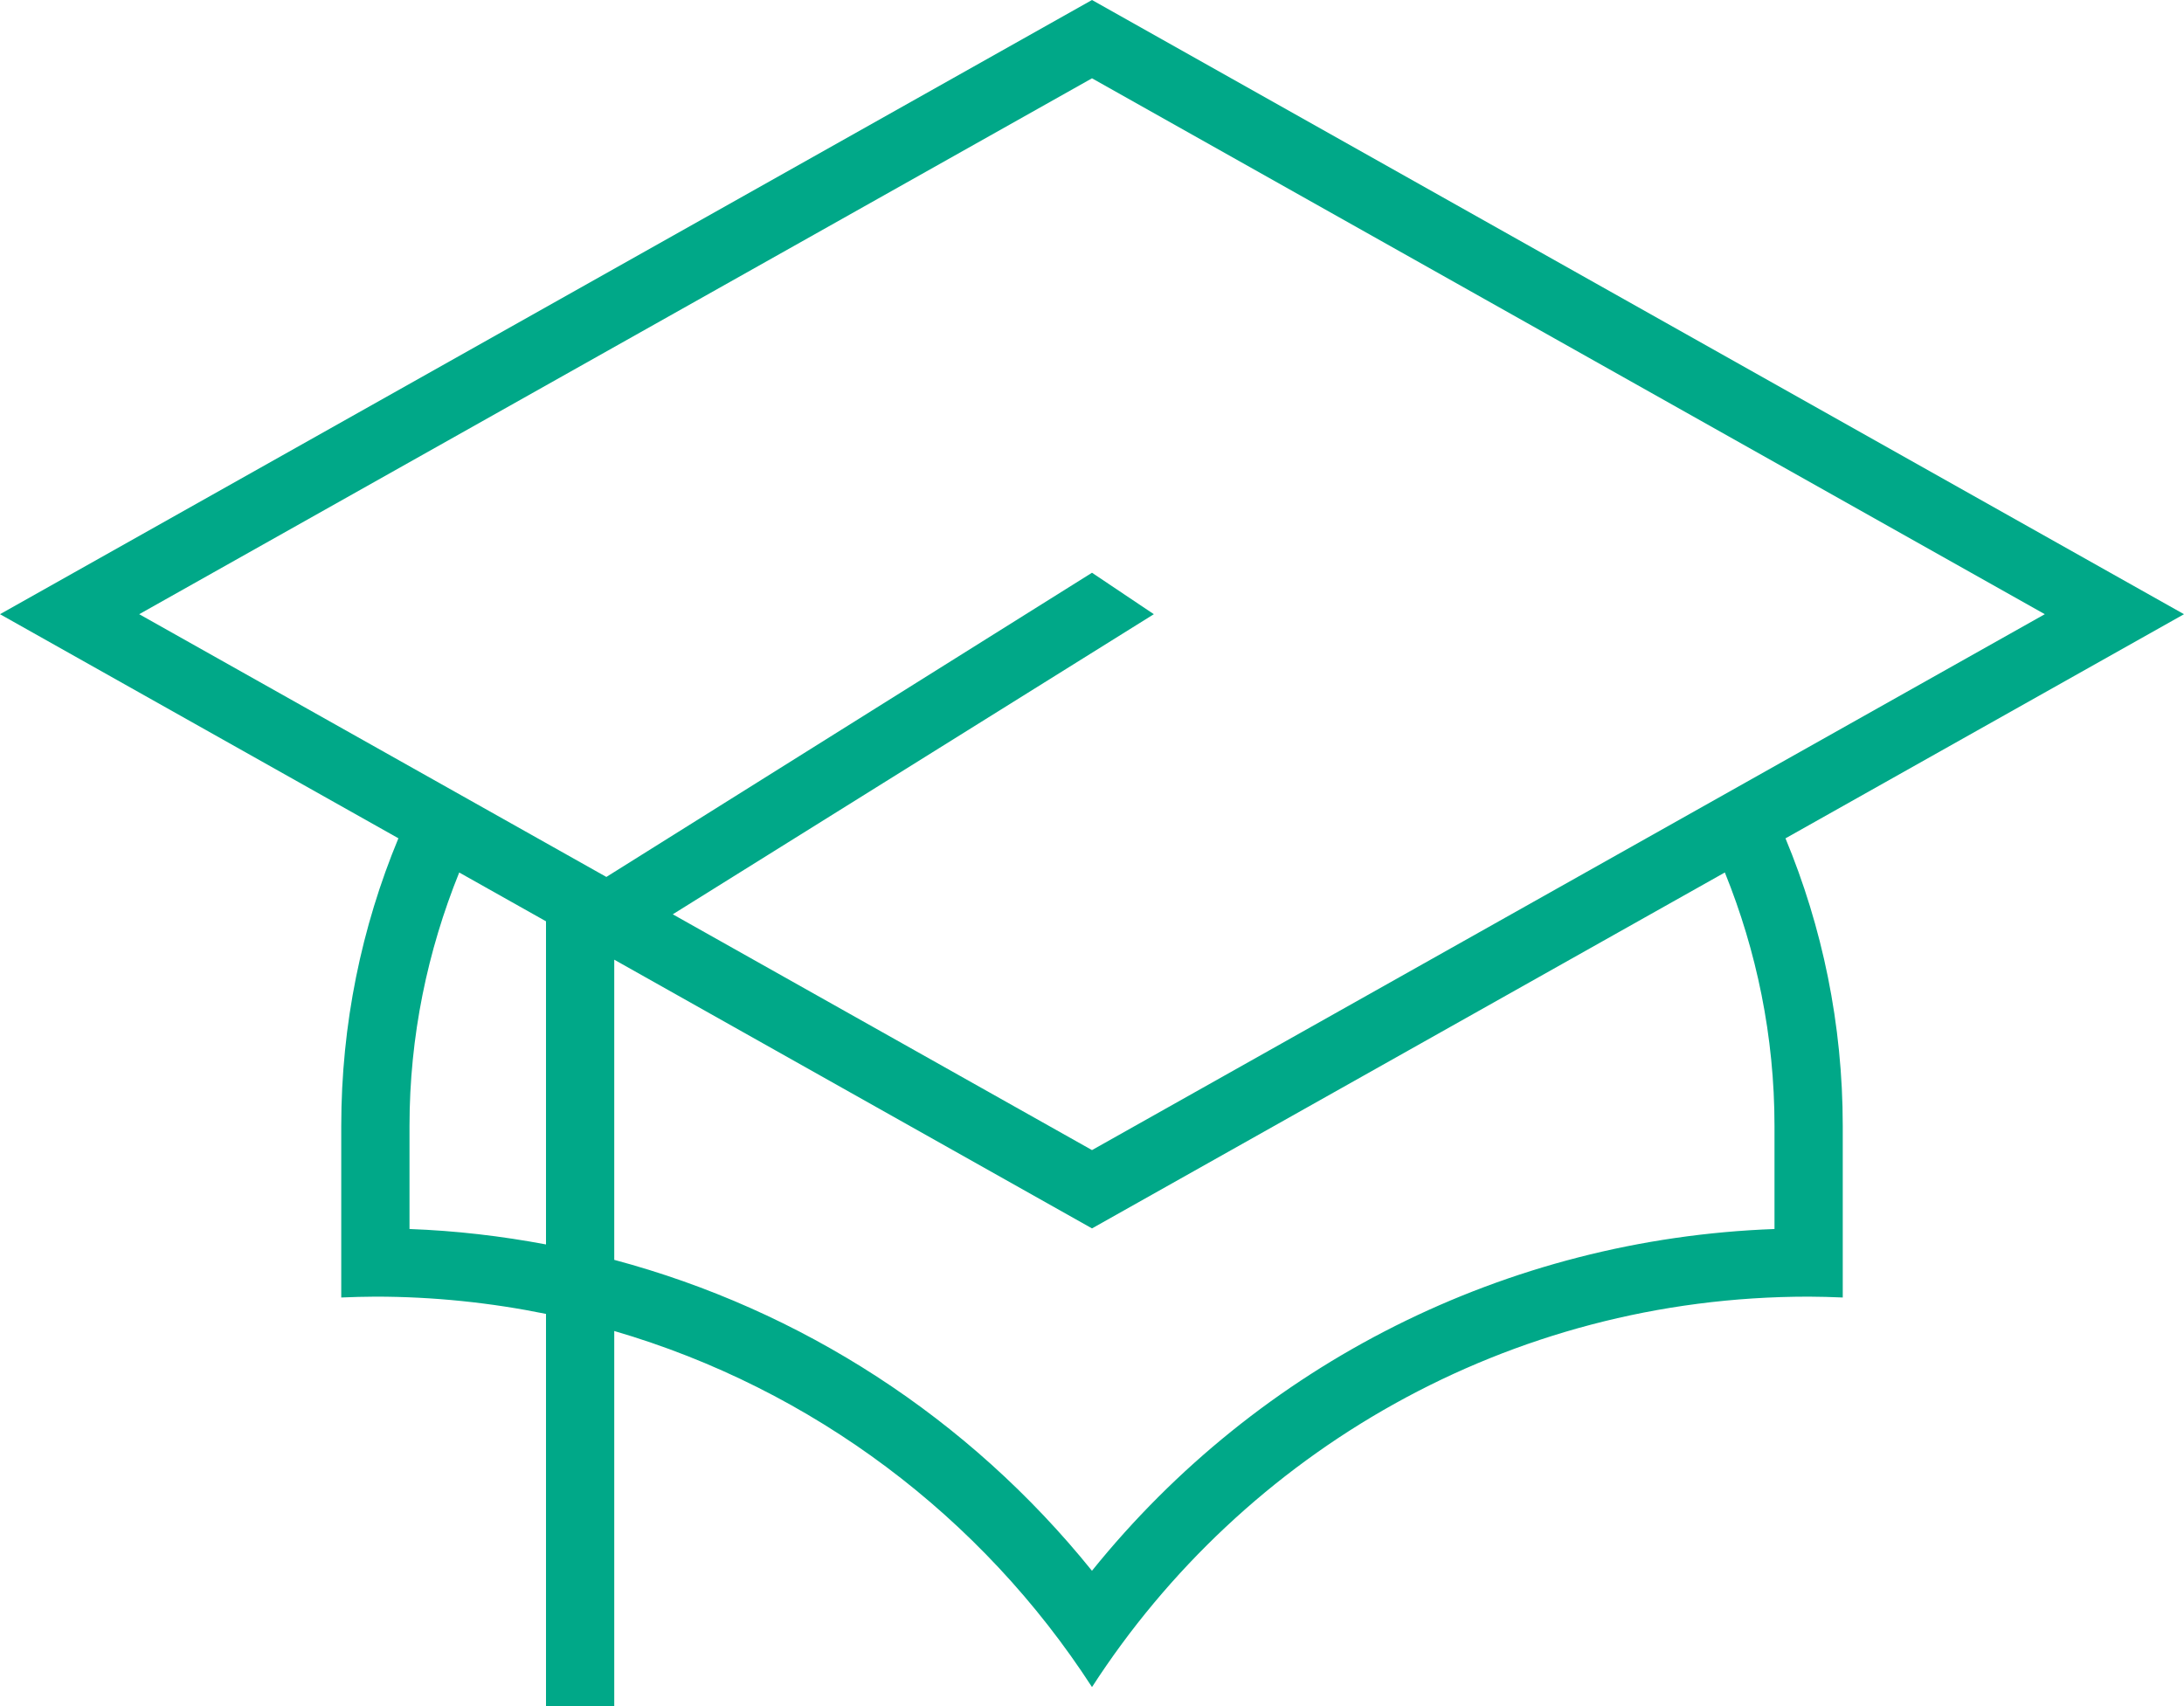 <?xml version="1.0" encoding="UTF-8" standalone="no"?>
<!-- Created with Inkscape (http://www.inkscape.org/) -->

<svg
   xmlns:dc="http://purl.org/dc/elements/1.1/"
   xmlns:cc="http://creativecommons.org/ns#"
   xmlns:rdf="http://www.w3.org/1999/02/22-rdf-syntax-ns#"
   xmlns:svg="http://www.w3.org/2000/svg"
   xmlns="http://www.w3.org/2000/svg"
   version="1.1"
   width="80"
   height="62.5"
   id="svg13833">
  <defs
     id="defs13835">
    <clipPath
       id="clipPath13513">
      <path
         d="m 450,6024 64,0 0,50 -64,0 0,-50 z"
         id="path13515" />
    </clipPath>
  </defs>
  <g
     transform="translate(-217.143,-643.969)"
     id="layer1">
    <g
       transform="matrix(1.25,0,0,-1.25,-345.357,8236.469)"
       id="g13509"
       style="fill:#00a888;fill-opacity:1">
      <g
         clip-path="url(#clipPath13513)"
         id="g13511"
         style="fill:#00a888;fill-opacity:1">
        <g
           transform="translate(502,6041)"
           id="g13517"
           style="fill:#00a888;fill-opacity:1">
          <path
             d="m 0,0 0,-3.018 c -7.855,-0.287 -15.105,-3.943 -20.001,-10.016 -3.617,4.486 -8.52,7.647 -13.999,9.112 L -34,4.875 -20,-3 -1.455,7.431 C -0.525,5.132 0,2.629 0,0 M -40,-3.018 -40,0 c 0,2.629 0.527,5.131 1.457,7.43 L -36,6 l 0,-9.47 c -1.31,0.246 -2.646,0.403 -4,0.452 M -20,30.705 7.921,15 -20,-0.705 -32.285,6.205 -18.188,15 -20,16.215 -34.231,7.3 -47.921,15 -20,30.705 z M 12,15 -20,33 -52,15 -40.325,8.433 C -41.403,5.835 -42,2.988 -42,0 l 0,-5.025 c 0.332,0.013 0.665,0.025 1,0.025 1.713,0 3.384,-0.177 5,-0.506 l 0,-11.494 2,0 0,10.993 c 5.826,-1.699 10.776,-5.453 14,-10.435 C -15.55,-9.558 -7.81,-5 1,-5 1.335,-5 1.668,-5.012 2,-5.025 L 2,0 C 2,2.987 1.401,5.834 0.322,8.431 L 12,15 z"
             id="path13519"
             style="fill:#00a888;fill-opacity:1;fill-rule:nonzero;stroke:none" />
        </g>
      </g>
    </g>
  </g>
</svg>
